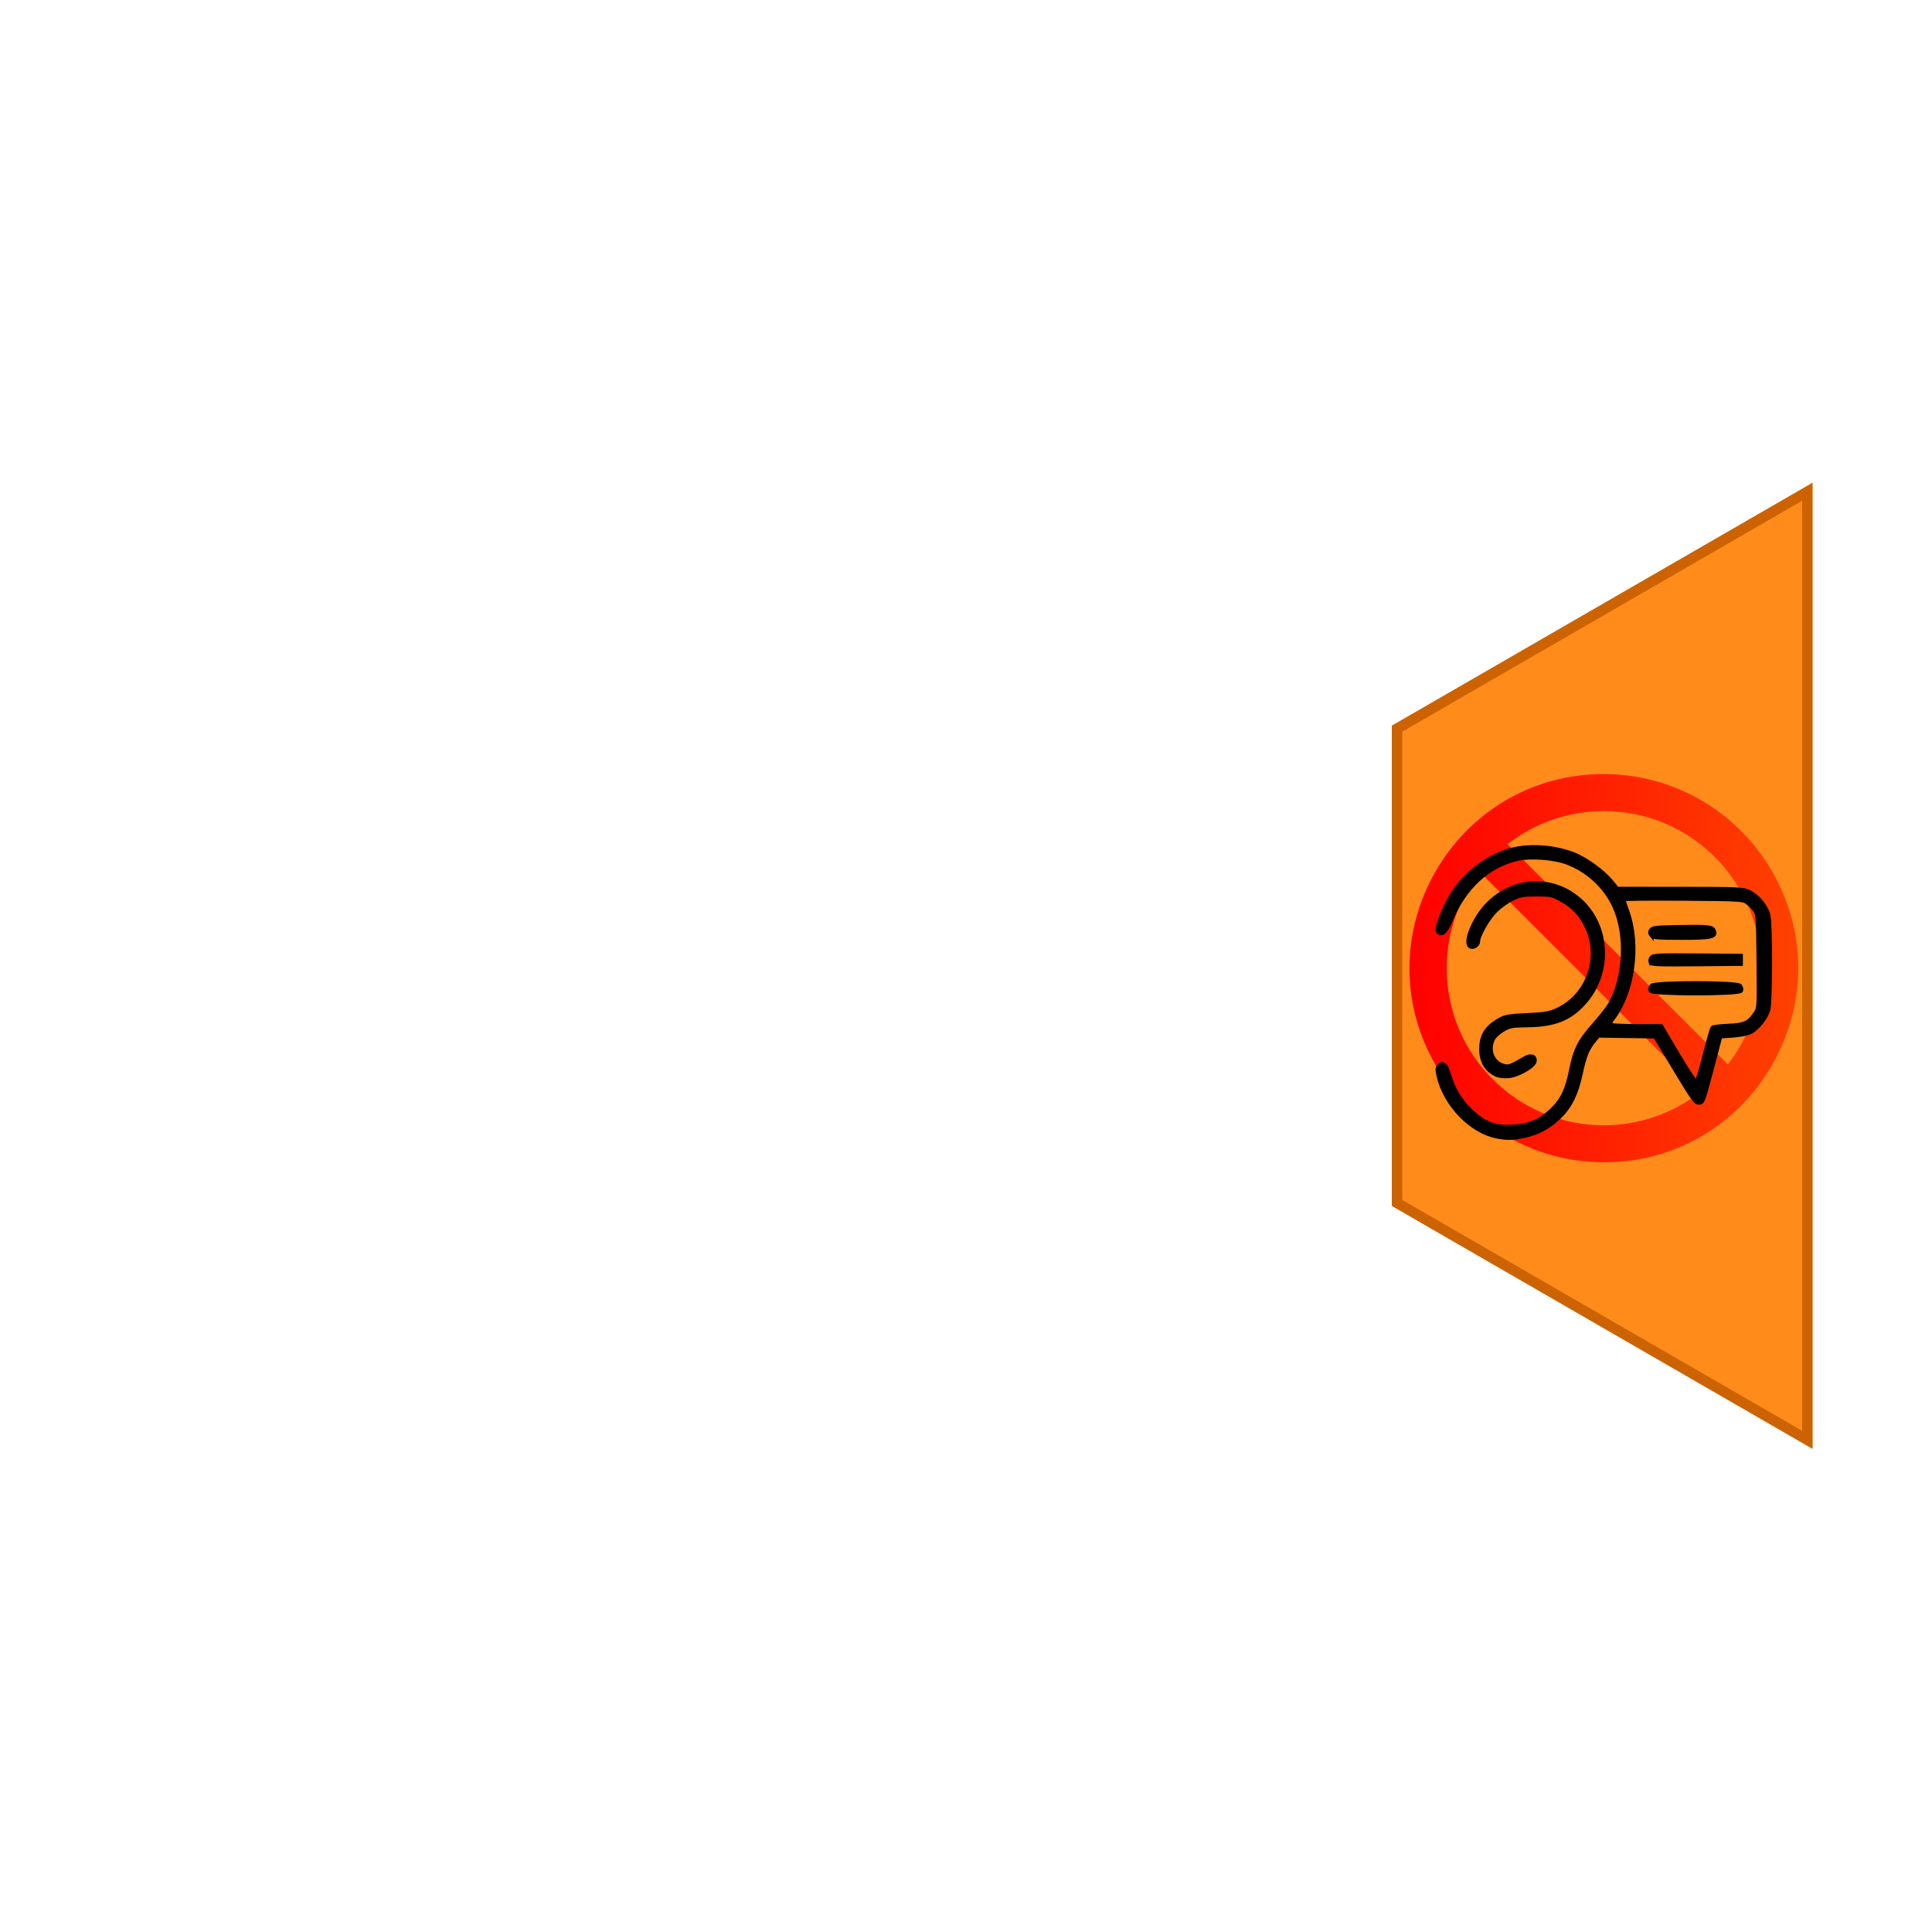 <?xml version="1.0" encoding="UTF-8" standalone="no"?>
<svg
   viewBox="0 0 185.208 185.208"
   version="1.1"
   id="svg8283"
   sodipodi:docname="comms_hud.svg"
   xml:space="preserve"
   inkscape:version="1.2.1 (9c6d41e410, 2022-07-14)"
   xmlns:inkscape="http://www.inkscape.org/namespaces/inkscape"
   xmlns:sodipodi="http://sodipodi.sourceforge.net/DTD/sodipodi-0.dtd"
   xmlns:xlink="http://www.w3.org/1999/xlink"
   xmlns="http://www.w3.org/2000/svg"
   xmlns:svg="http://www.w3.org/2000/svg"><defs
     id="defs8287"><linearGradient
       inkscape:collect="always"
       id="linearGradient10610"><stop
         style="stop-color:#ff0000;stop-opacity:1;"
         offset="0"
         id="stop10606" /><stop
         style="stop-color:#ff4100;stop-opacity:1;"
         offset="1"
         id="stop10608" /></linearGradient><linearGradient
       inkscape:collect="always"
       xlink:href="#linearGradient10610"
       id="linearGradient10612"
       x1="135.114"
       y1="92.813"
       x2="172.382"
       y2="92.813"
       gradientUnits="userSpaceOnUse" /></defs><sodipodi:namedview
     id="namedview8285"
     pagecolor="#ffffff"
     bordercolor="#cccccc"
     borderopacity="1"
     inkscape:showpageshadow="0"
     inkscape:pageopacity="1"
     inkscape:pagecheckerboard="0"
     inkscape:deskcolor="#d1d1d1"
     showgrid="false"
     inkscape:zoom="1.8882686"
     inkscape:cx="78.113887"
     inkscape:cy="55.871289"
     inkscape:window-width="1920"
     inkscape:window-height="1051"
     inkscape:window-x="-9"
     inkscape:window-y="-9"
     inkscape:window-maximized="1"
     inkscape:current-layer="svg8283" /><g
     id="g76-3"
     transform="matrix(0.585,0,0,-0.585,173.263,47.136)"
     style="fill:#ff8b1a;fill-opacity:1;stroke:#cd6300;stroke-width:1.714;stroke-dasharray:none;stroke-opacity:1"><path
       inkscape:connector-curvature="0"
       d="m 0,0 -67.245,-38.828 v -77.725 L 0,-155.376 Z"
       style="fill:#ff8b1a;fill-opacity:1;fill-rule:nonzero;stroke:#cd6300;stroke-width:1.714;stroke-dasharray:none;stroke-opacity:1"
       id="path78-6" /></g><path
     style="fill:url(#linearGradient10612);stroke:none;stroke-opacity:1;fill-opacity:1"
     d="M 153.748 74.206 C 139.425 74.206 130.473 89.712 137.634 102.116 C 140.958 107.874 147.101 111.42 153.748 111.42 C 168.071 111.42 177.023 95.914 169.862 83.51 C 166.539 77.752 160.395 74.206 153.748 74.206 Z M 144.517 80.918 C 147.158 78.867 150.405 77.752 153.748 77.751 C 162.067 77.751 168.81 84.494 168.81 92.813 C 168.808 96.157 167.694 99.403 165.643 102.044 L 144.517 80.918 Z M 162.978 104.708 C 160.339 106.759 157.091 107.874 153.748 107.875 C 145.429 107.875 138.686 101.132 138.686 92.813 C 138.688 89.469 139.802 86.223 141.853 83.582 L 162.978 104.708 Z"
     transform="matrix(1, 0, 0, 1, -1.7763568394002505e-15, 0)"
     id="path8281" /><path
     style="fill:#000000;stroke-width:0.4;stroke-dasharray:none;stroke:#000000;stroke-opacity:1"
     d="m 143.508,108.942 c -2.503,-0.489 -4.982,-3.068 -5.6,-5.825 -0.131,-0.583 -0.119,-0.757 0.061,-0.938 0.364,-0.364 0.657,-0.101 0.926,0.831 0.405,1.404 1.102,2.554 2.131,3.517 1.301,1.217 2.259,1.574 3.995,1.488 1.573,-0.077 2.672,-0.549 3.769,-1.617 0.981,-0.955 1.445,-1.92 1.817,-3.777 0.4,-1.997 0.825,-2.842 2.199,-4.381 0.62,-0.695 1.298,-1.553 1.506,-1.907 1.503,-2.564 1.707,-6.714 0.464,-9.429 -0.882,-1.927 -2.574,-3.487 -4.59,-4.233 -1.234,-0.457 -3.508,-0.62 -4.731,-0.339 -2.822,0.647 -5.059,2.705 -6.385,5.871 -0.48,1.146 -0.832,1.477 -1.191,1.118 -0.206,-0.206 0.208,-1.445 0.993,-2.977 1.111,-2.167 3.363,-4.05 5.719,-4.784 1.786,-0.556 4.213,-0.433 6.198,0.312 1.135,0.427 2.802,1.615 3.598,2.566 l 0.645,0.771 5.998,0.003 c 5.5,0.003 6.049,0.026 6.612,0.282 0.801,0.364 1.657,1.377 1.867,2.211 0.223,0.885 0.223,8.19 0,9.075 -0.191,0.757 -0.999,1.779 -1.701,2.151 -0.269,0.143 -1.002,0.289 -1.686,0.336 l -1.21,0.084 -0.839,3.176 c -0.804,3.042 -0.855,3.176 -1.21,3.176 -0.321,0 -0.627,-0.426 -2.281,-3.176 l -1.91,-3.176 -2.725,-0.041 -2.725,-0.041 -0.402,0.477 c -0.644,0.765 -0.931,1.468 -1.289,3.153 -0.412,1.941 -1.007,3.157 -2.035,4.158 -0.995,0.969 -2.07,1.551 -3.373,1.827 -1.14,0.242 -1.613,0.252 -2.614,0.057 z m 19.907,-7.764 c 0.35,-1.397 0.693,-2.593 0.763,-2.658 0.07,-0.065 0.757,-0.147 1.527,-0.182 1.547,-0.069 1.939,-0.25 2.577,-1.187 0.345,-0.507 0.346,-0.533 0.303,-5.005 -0.042,-4.268 -0.06,-4.516 -0.356,-4.913 -0.172,-0.23 -0.5,-0.558 -0.729,-0.729 -0.402,-0.3 -0.631,-0.313 -6.154,-0.355 -3.155,-0.024 -5.737,0.002 -5.737,0.057 0,0.055 0.17,0.571 0.377,1.146 1.184,3.282 0.548,7.825 -1.455,10.391 -0.154,0.197 -0.242,0.418 -0.197,0.492 0.045,0.073 1.166,0.133 2.491,0.133 h 2.409 l 1.616,2.727 c 0.889,1.5 1.687,2.703 1.773,2.674 0.086,-0.029 0.443,-1.195 0.792,-2.592 z m -5.181,-6.215 c -0.048,-0.126 -0.004,-0.33 0.099,-0.454 0.279,-0.336 8.189,-0.336 8.467,0 0.103,0.124 0.147,0.328 0.099,0.454 -0.132,0.345 -8.533,0.345 -8.665,0 z m 10e-4,-2.72 c -0.049,-0.127 -0.004,-0.333 0.1,-0.458 0.161,-0.194 0.8,-0.221 4.366,-0.187 l 4.177,0.04 v 0.378 0.378 l -4.277,0.04 c -3.722,0.035 -4.288,0.01 -4.366,-0.191 z m 0.086,-2.584 c -0.144,-0.174 -0.155,-0.309 -0.04,-0.492 0.136,-0.216 0.524,-0.258 2.714,-0.295 2.81,-0.047 3.155,-0.008 3.303,0.378 0.209,0.544 -0.289,0.648 -3.103,0.648 -2.256,0 -2.706,-0.038 -2.874,-0.24 z m -14.813,13.388 c -0.977,-0.411 -1.513,-1.29 -1.513,-2.484 0,-1.089 0.408,-1.895 1.247,-2.464 0.958,-0.649 1.082,-0.679 3.215,-0.784 1.675,-0.082 2.094,-0.155 2.825,-0.491 2.932,-1.35 4.242,-4.976 2.863,-7.923 -0.575,-1.229 -1.314,-2.021 -2.471,-2.649 -0.889,-0.482 -1.038,-0.514 -2.385,-0.514 -1.244,0 -1.554,0.055 -2.305,0.407 -0.477,0.224 -1.211,0.75 -1.632,1.171 -0.724,0.724 -1.66,2.361 -1.66,2.904 -1.7e-4,0.34 -0.399,0.639 -0.698,0.524 -0.682,-0.262 0.28,-2.674 1.608,-4.035 2.473,-2.534 6.22,-2.721 8.813,-0.439 2.819,2.481 3.013,7.01 0.423,9.88 -1.357,1.503 -2.817,2.088 -5.313,2.127 -1.607,0.025 -1.804,0.06 -2.457,0.443 -0.391,0.229 -0.813,0.614 -0.938,0.857 -0.53,1.024 -0.098,2.241 0.913,2.575 0.555,0.183 0.708,0.133 2.123,-0.69 0.569,-0.331 1.012,-0.207 0.944,0.265 -0.071,0.488 -1.613,1.363 -2.517,1.428 -0.389,0.028 -0.878,-0.021 -1.086,-0.108 z"
     id="path10581" /></svg>
